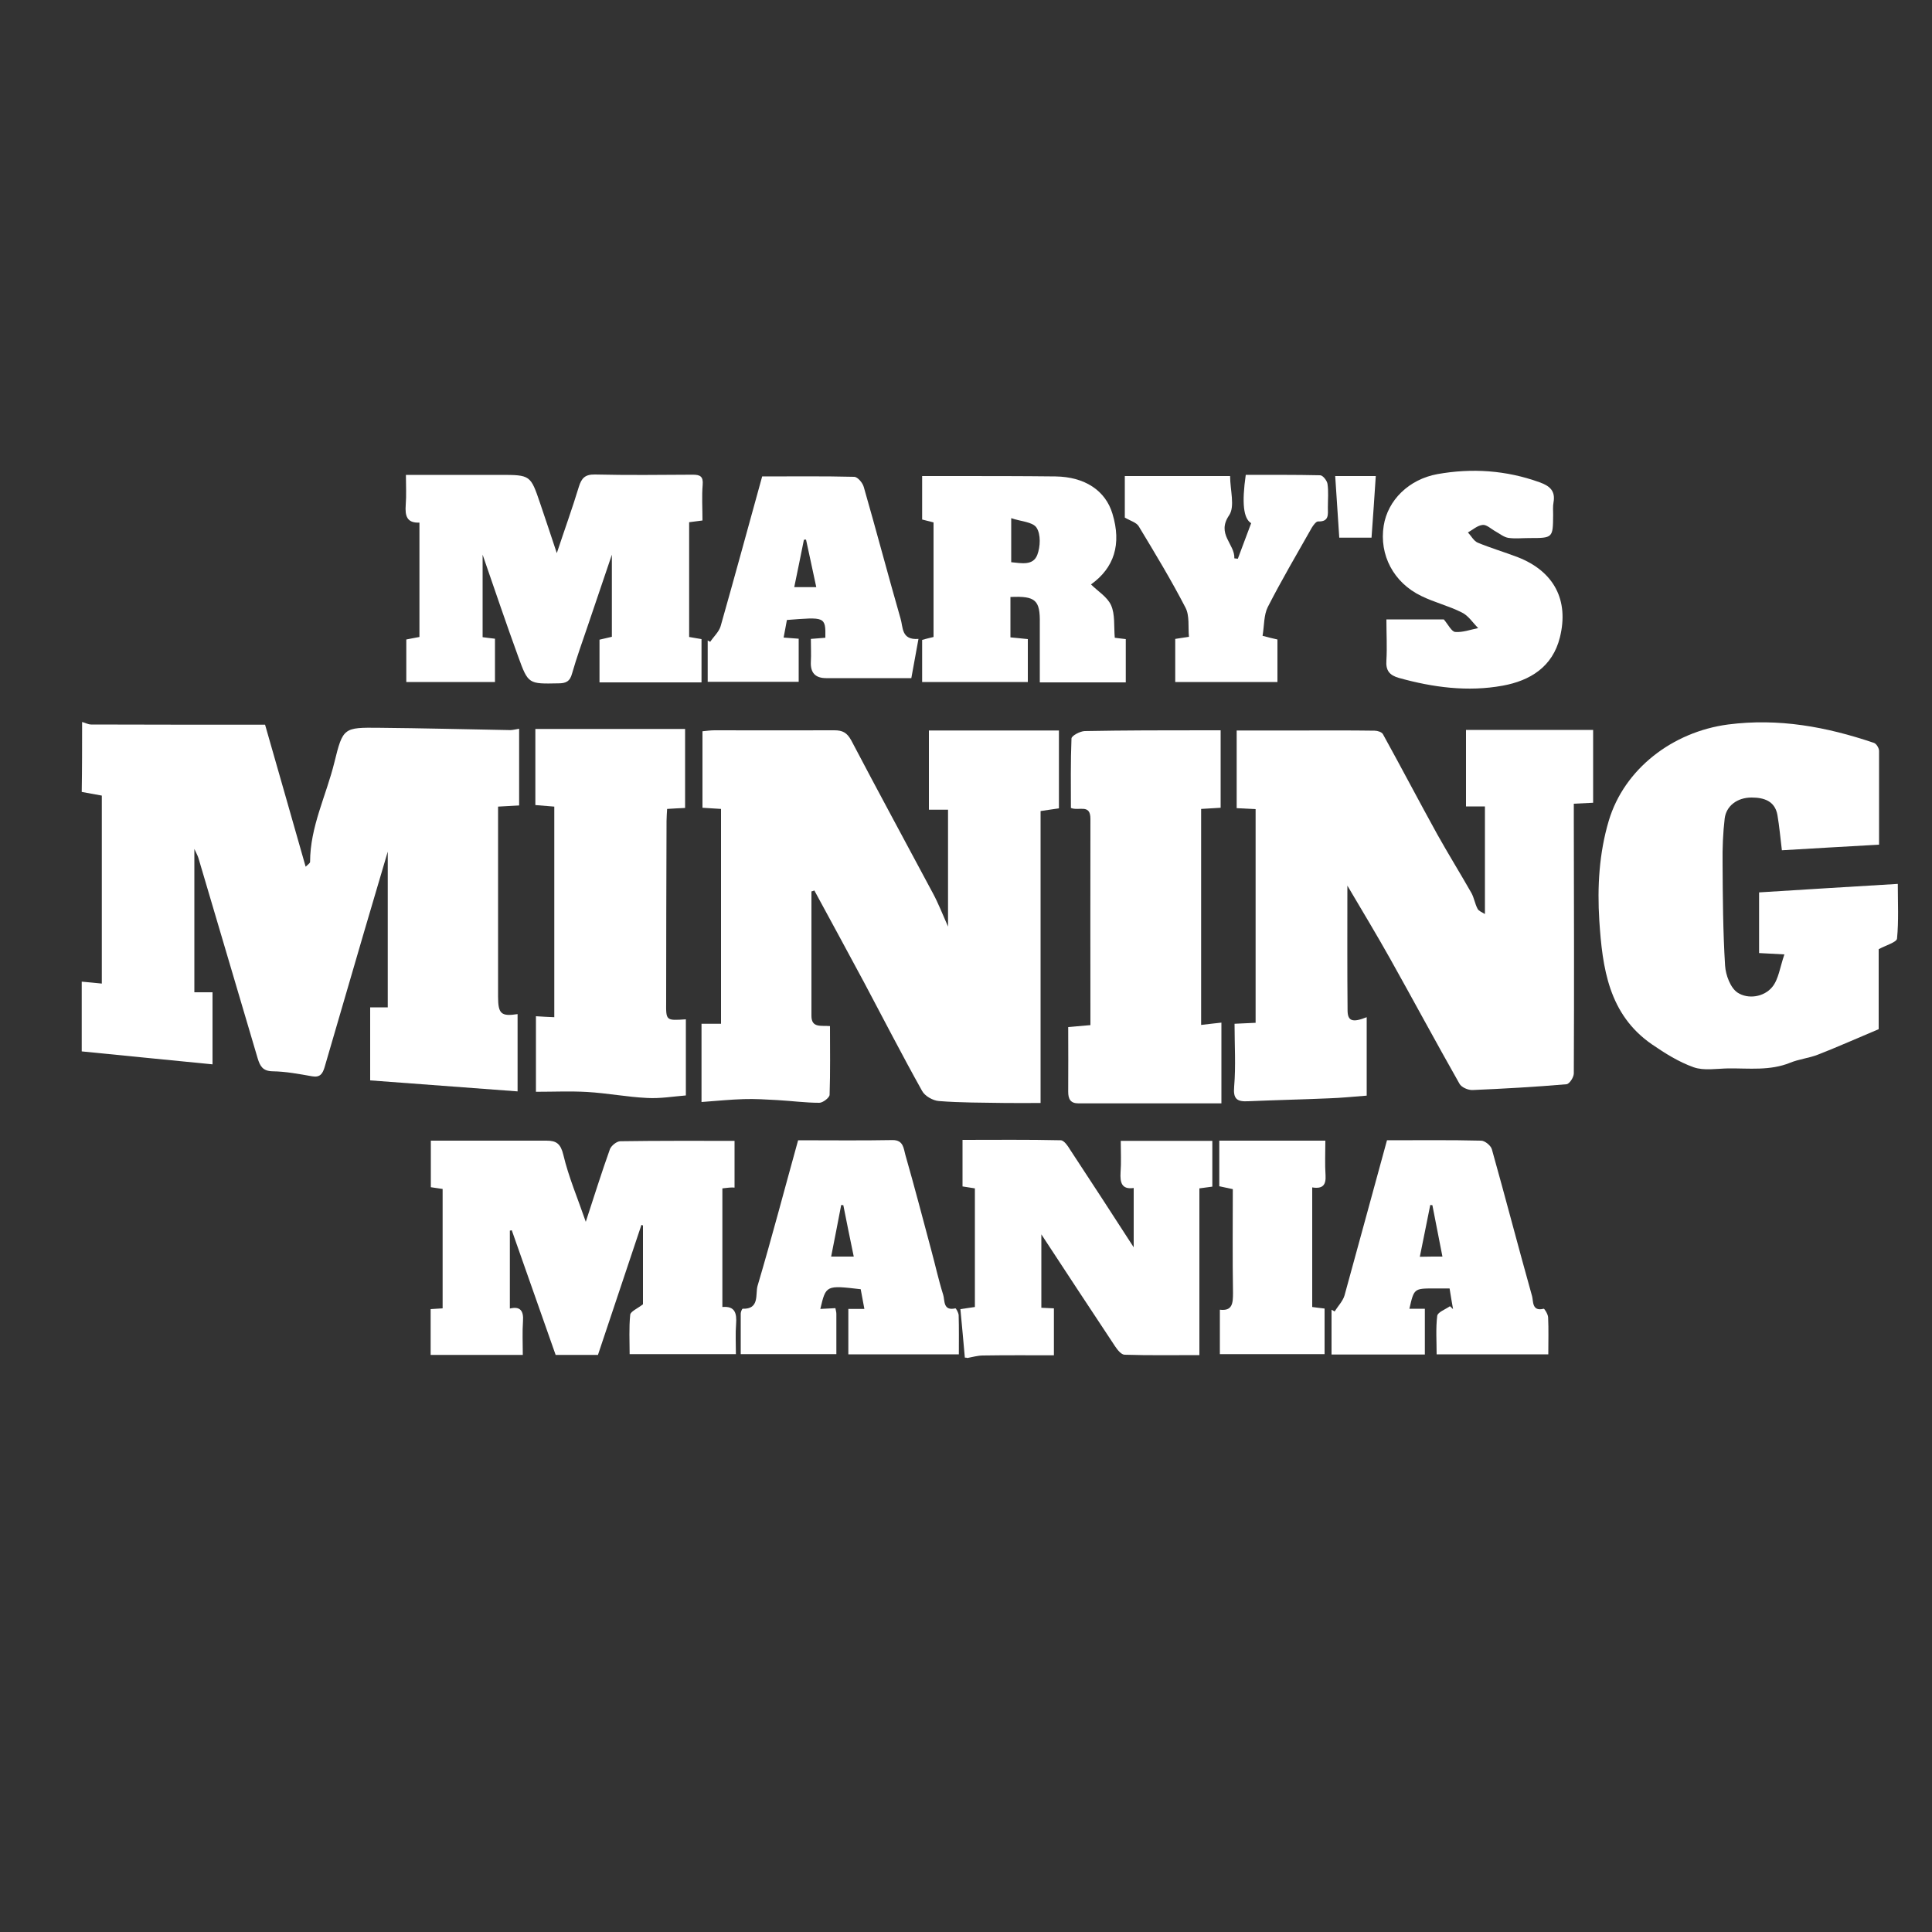 <?xml version="1.0" encoding="UTF-8"?> <svg xmlns="http://www.w3.org/2000/svg" xmlns:xlink="http://www.w3.org/1999/xlink" version="1.1" id="Layer_1" x="0px" y="0px" viewBox="0 0 1000 1000" style="enable-background:new 0 0 1000 1000;" xml:space="preserve"><rect x="0" y="0" width="1000" height="1000" fill="#333333" stroke="none"/> <path style="fill:#FFFFFF;" d="M42.5,373.7c1.6,0.4,3.1,1.3,4.7,1.3c30,0.1,60,0.1,90,0.1c7.1,24.9,14,48.8,21,73.5 c1-1,2.3-1.8,2.3-2.5c0-18.2,8.4-34.4,12.6-51.6c4.4-17.9,4.8-18,23.2-17.8c22.6,0.2,45.2,0.8,67.8,1.2c1.3,0,2.7-0.4,4.6-0.7 c0,13.2,0,26.2,0,39.7c-3.5,0.2-7,0.4-10.9,0.6c0,27.7,0,55,0,82.4c0,5.3,0,10.6,0,15.9c0,9,1.6,10.4,10.1,9.1c0,12.9,0,25.8,0,40 c-25.8-1.9-51.1-3.8-76.3-5.7c0-13.4,0-25.4,0-37.8c3.2,0,6,0,9.1,0c0-26.8,0-53.2,0-80.6c-4.3,14.5-8.3,28.1-12.3,41.7 c-6.8,23.3-13.6,46.6-20.4,69.9c-1,3.3-2.3,5.4-6.4,4.7c-6.8-1.2-13.6-2.5-20.5-2.6c-5.1-0.1-6.5-2.7-7.7-6.6 c-10.2-34.6-20.5-69.2-30.7-103.8c-0.4-1.3-1.1-2.5-2.1-4.7c0,25.3,0,49.5,0,74.2c3.4,0,6.3,0,9.4,0c0,12.3,0,24.7,0,37.3 c-22.8-2.2-45.2-4.5-67.7-6.7c0-12,0-24.1,0-36.1c3.6,0.3,7.3,0.7,10.4,1c0-33,0-65.3,0-97.3c-3.9-0.7-7.2-1.3-10.4-1.9 C42.5,397.7,42.5,385.7,42.5,373.7z"></path> <path style="fill:#FFFFFF;" d="M499.4,702.7c-0.7-8.2-1.5-16.5-2.3-25.1c3-0.4,5-0.7,7.5-1.1c0-20.2,0-40.5,0-61.4 c-2-0.3-4-0.6-6.4-1c0-7.9,0-15.6,0-24.1c16.9,0,33.9-0.2,50.8,0.2c1.8,0,3.8,3.1,5.1,5.2c10.7,16.2,21.3,32.6,32.7,50.2 c0-10.9,0-20.5,0-30.7c-6.3,0.9-7.1-2.9-6.8-8.1c0.4-5.2,0.1-10.5,0.1-16.3c15.9,0,31.4,0,47.4,0c0,7.6,0,15.4,0,23.7 c-2,0.3-4,0.5-6.7,0.9c0,28.6,0,57.1,0,86.3c-13.4,0-26.1,0.2-38.7-0.2c-1.7,0-3.7-2.5-4.9-4.3c-12.6-19-25.1-38-38.2-58 c0,13.3,0,25.4,0,38c2.1,0.1,4.2,0.2,6.5,0.3c0,8,0,15.6,0,24.3c-12.4,0-24.5-0.1-36.7,0.1c-2.7,0-5.4,0.8-8.1,1.3 C500.3,702.7,499.8,702.7,499.4,702.7z"></path> <path style="fill:#FFFFFF;" d="M420,461.4c0,21.5,0,43,0,64.4c0,6.4,5,4.9,9.6,5.3c0,11.9,0.2,23.8-0.2,35.6 c-0.1,1.5-3.5,4.1-5.3,4.1c-7.3,0-14.5-1-21.8-1.4c-5.7-0.3-11.5-0.7-17.3-0.5c-6.9,0.2-13.8,0.9-21.9,1.5c0-13.8,0-26.8,0-40.5 c2.9,0,6.4,0,10.1,0c0-37.3,0-74,0-111.2c-3.2-0.2-6.2-0.4-9.6-0.6c0-13.2,0-26,0-39.6c2.1-0.2,4.1-0.5,6.2-0.5 c20.7,0,41.4,0.1,62.1,0c4.2,0,6.5,1.2,8.7,5.2c13.9,26.5,28.2,52.8,42.3,79.2c2.7,5,4.8,10.4,7.8,17.2c0-20.8,0-40.4,0-60.5 c-3.6,0-6.6,0-9.9,0c0-13.7,0-26.9,0-41c22.4,0,44.7,0,67.3,0c0,12.6,0,26.2,0,40.3c-3,0.4-6,0.9-9.5,1.4c0,50.1,0,100,0,151.1 c-6.6,0-12.6,0.1-18.7,0c-11.3-0.2-22.6-0.1-33.9-1c-3.1-0.2-7.3-2.6-8.7-5.2c-10.4-18.6-20.1-37.5-30.1-56.3 c-8.5-15.9-17.1-31.6-25.7-47.5C421.1,461.1,420.5,461.3,420,461.4z"></path> <path style="fill:#FFFFFF;" d="M697.4,458.4c0,22.8-0.1,43.7,0.1,64.5c0,5.7,2.6,6.5,9.9,3.6c0,13.3,0,26.4,0,40.6 c-6.6,0.5-13.2,1.2-19.7,1.4c-13.9,0.6-27.8,0.9-41.6,1.5c-5.8,0.3-7.9-1.1-7.3-7.6c0.9-10.7,0.2-21.5,0.2-32.5 c4.6-0.2,8.2-0.4,10.9-0.5c0-37,0-73.7,0-110.6c-3.7-0.2-6.5-0.3-9.8-0.5c0-13.2,0-26.3,0-40.2c10.9,0,21.7,0,32.4,0 c13,0,26-0.1,39,0.1c1.5,0,3.7,0.7,4.3,1.8c9.5,17.2,18.6,34.6,28.1,51.8c5.7,10.2,11.9,20.2,17.7,30.4c1.4,2.5,1.8,5.6,3.2,8.2 c0.6,1.2,2.4,1.8,3.8,2.7c0-19.1,0-37.2,0-55.7c-3.7,0-6.5,0-9.8,0c0-13,0-25.6,0-39.6c21.8,0,43.8,0,65.8,0c0,11.6,0,24.5,0,37.7 c-3.4,0.2-6.2,0.3-10,0.5c0,2.6,0,5.2,0,7.7c0.1,44,0.2,88,0,131.9c0,2-2.3,5.5-3.8,5.6c-16.2,1.4-32.4,2.3-48.6,3 c-2.3,0.1-5.8-1.4-6.8-3.3c-12.2-21.5-23.9-43.3-36-64.9C712.6,483.9,705.5,472.1,697.4,458.4z"></path> <path style="fill:#FFFFFF;" d="M972.6,437.2c-17.5,1-33.9,1.9-50.3,2.9c-0.8-6.5-1.3-12.4-2.3-18.2c-1.3-7.4-7.1-9.1-13.4-9.1 c-7.5,0-13.1,4.4-13.9,10.8c-0.9,7.6-1.2,15.3-1.1,23c0.1,17.7,0.2,35.5,1.3,53.2c0.3,4.9,2.8,11.6,6.5,14 c5.4,3.5,13.5,2.3,17.8-2.8c3.4-4,4.1-10.4,6.4-17c-5.7-0.3-9.1-0.5-13.1-0.7c0-10.2,0-20.5,0-31.4c23.5-1.5,47.1-2.9,71.8-4.4 c0,9.7,0.5,19.1-0.4,28.3c-0.2,1.9-5.6,3.4-9.5,5.5c0,12.8,0,27.1,0,41.4c-10.7,4.5-21,9.1-31.5,13.2c-4.6,1.8-9.8,2.3-14.4,4.2 c-10.4,4.2-21.2,2.8-31.9,2.9c-6.1,0.1-12.6,1.3-18-0.6c-7.6-2.7-14.8-7.2-21.5-11.8c-22.5-15.5-25.7-39.6-27.3-64.1 c-1.1-17.4-0.1-34.9,4.9-51.7c8-26.8,33-46,61.7-49.8c26.3-3.4,51,1.2,75.5,9.5c1.3,0.4,2.7,2.7,2.7,4.2 C972.6,404.4,972.6,420.2,972.6,437.2z"></path> <path style="fill:#FFFFFF;" d="M373.9,615.1c0,20.4,0,40.5,0,61.4c6.6-0.6,7.5,3.3,7.1,8.8c-0.4,5-0.1,10-0.1,15.6 c-18.2,0-36.1,0-55,0c0-6.7-0.4-13.6,0.3-20.4c0.2-1.7,3.6-3.1,6.6-5.4c0-12.5,0-26.6,0-40.8c-0.3-0.1-0.5-0.2-0.8-0.3 c-7.5,22.3-14.9,44.7-22.5,67.3c-7.2,0-14.3,0-21.9,0c-7.6-21.5-15.1-43-22.7-64.5c-0.3,0-0.7,0.1-1,0.2c0,13.2,0,26.5,0,40.3 c5.3-1.3,7.2,1.1,6.8,6.5c-0.4,5.7-0.1,11.4-0.1,17.5c-15.9,0-31.5,0-47.7,0c0-7.9,0-15.5,0-23.7c2-0.1,4-0.3,6.2-0.4 c0-20.5,0-41.1,0-61.8c-2.2-0.3-4-0.6-6.1-0.9c0-7.9,0-15.4,0-24.1c3.8,0,7.3,0,10.8,0c16.4,0,32.8,0,49.1,0c5.1,0,7.3,1.6,8.7,7.4 c2.7,11.4,7.4,22.4,11.6,34.6c4.4-13.4,8.2-25.6,12.5-37.6c0.7-1.8,3.5-4.1,5.4-4.1c19.5-0.3,39-0.2,59.1-0.2c0,8,0,15.8,0,24.2 C378.7,614.5,376.4,614.8,373.9,615.1z"></path> <path style="fill:#FFFFFF;" d="M210.3,353c0-7.6,0-14.6,0-22c2.2-0.4,4.4-0.9,6.8-1.3c0-19.7,0-39.1,0-59.2 c-6.6,0.3-7.5-3.6-7.1-9.1c0.4-5,0.1-10,0.1-15.6c16.6,0,32.7,0,48.7,0c15.8,0,15.8,0.1,20.8,14.8c2.8,8.2,5.5,16.4,8.6,25.7 c4-12.1,8-23.1,11.4-34.3c1.4-4.6,3.3-6.5,8.4-6.4c16.8,0.4,33.7,0.2,50.5,0.1c3.8,0,5.6,0.8,5.2,5.3c-0.5,5.9-0.1,11.9-0.1,18.4 c-2.4,0.3-4.5,0.6-6.9,0.9c0,19.6,0,39.3,0,59.4c1.9,0.3,3.9,0.7,6.4,1.1c0,7.3,0,14.6,0,22.4c-17.5,0-35,0-52.8,0 c0-7.3,0-14.4,0-22.1c1.8-0.4,4-0.9,6.4-1.5c0-13.5,0-26.9,0-42.5c-4.6,13.5-8.5,25-12.4,36.6c-2.8,8.3-5.8,16.5-8.2,24.9 c-1.1,4.2-3.3,5.1-7.1,5.1c-15.4,0.3-15.6,0.5-20.8-13.9c-6.2-17-12-34.2-18.4-52.7c0,15.1,0,28.8,0,42.7c2,0.3,4.1,0.5,6.4,0.8 c0,7.5,0,14.8,0,22.4C240.7,353,225.5,353,210.3,353z"></path> <path style="fill:#FFFFFF;" d="M632.2,571.1c-25.1,0-49.5,0-74,0c-4.1,0-5.3-2.2-5.3-6c0.1-11,0-22,0-33.5c4.8-0.4,8-0.7,11.5-1 c0-35.8-0.1-71.3,0-106.8c0-7.9-5.9-3.9-10.1-5.6c0-11.6-0.2-23.8,0.3-36c0.1-1.4,4.4-3.7,6.8-3.8c20.9-0.4,41.9-0.4,62.8-0.4 c2.4,0,4.8,0,7.6,0c0,12.8,0,26.3,0,40.1c-3.4,0.2-6.7,0.4-10.1,0.6c0,37.3,0,74.3,0,111.8c3.9-0.5,7.2-0.8,10.5-1.2 C632.2,542.5,632.2,555.7,632.2,571.1z"></path> <path style="fill:#FFFFFF;" d="M355,527.6c0,12.9,0,25.8,0,39.4c-6.4,0.5-13.3,1.7-20.1,1.3c-10.4-0.5-20.6-2.5-31-3.1 c-8.6-0.5-17.3-0.1-26.5-0.1c0-12.8,0-25.8,0-39.1c3.2,0.2,6.5,0.4,9.5,0.5c0-36.3,0-72.4,0-109c-3.4-0.3-6.4-0.5-9.8-0.8 c0-13,0-25.9,0-39.4c25.6,0,51.4,0,77.5,0c0,13.4,0,27,0,40.9c-3,0.1-5.8,0.3-9.3,0.5c-0.1,2.1-0.3,4.1-0.3,6.2 c-0.1,31.3-0.2,62.5-0.2,93.8C344.7,528.3,344.7,528.3,355,527.6z"></path> <path style="fill:#FFFFFF;" d="M523,309c0,7,0,13.7,0,20.9c2.8,0.3,5.6,0.5,9,0.9c0,7.3,0,14.5,0,22.2c-17.8,0-36,0-54.7,0 c0-7.2,0-14.2,0-21.8c1.8-0.5,3.8-1,5.9-1.5c0-19.7,0-39.4,0-59.3c-2-0.5-4-1-5.9-1.5c0-7.5,0-14.6,0-22.5c6,0,11.5,0,17,0 c17.3,0,34.7,0,52,0.2c15.2,0.2,25.9,7.3,29.5,19.3c4.8,15.8,0.9,28-11.1,36.6c3.5,3.5,8.5,6.5,10.4,10.8c2.1,4.7,1.4,10.7,1.9,16.8 c1.3,0.2,3.4,0.4,5.7,0.7c0,7.3,0,14.6,0,22.4c-14.7,0-29,0-44.5,0c0-10.2,0-20.4,0-30.6C538.4,310.6,536,308.4,523,309z M523.4,291 c5.3,0.5,11.3,1.9,13.5-3.8c1.6-4.2,1.9-10.6-0.4-14.1c-2-3-8.2-3.2-13.1-4.9C523.4,277,523.4,283.8,523.4,291z"></path> <path style="fill:#FFFFFF;" d="M413.1,590.2c16.6,0,32.7,0.2,48.8-0.1c5.8-0.1,5.8,4.5,6.7,7.6c4.7,16.4,9,32.9,13.4,49.3 c2.1,7.7,3.8,15.6,6.2,23.2c0.9,2.8-0.2,8.5,6.3,7c0.3-0.1,1.6,2.2,1.7,3.5c0.2,6.8,0.1,13.5,0.1,20.3c-19.4,0-38.1,0-57.2,0 c0-7.9,0-15.4,0-23.5c2.7,0,5.1,0,8.3,0c-0.7-3.6-1.3-7-1.9-10.2c-18-2.1-18-2.1-20.9,10.2c2.6-0.1,5.1-0.3,7.8-0.4 c0.2,1.1,0.5,2,0.5,3c0,6.7,0,13.4,0,20.8c-16.2,0-32.2,0-49.5,0c0-6.8,0-13.9,0-21c0-0.9,0.7-2.5,1-2.5c8.9,0.3,6.5-7.6,7.7-11.8 C399.5,640.6,406.1,615.4,413.1,590.2z M436.5,623.8c-0.4,0-0.7-0.1-1.1-0.1c-1.7,8.8-3.4,17.7-5.2,26.7c4,0,7.5,0,11.7,0 C440,641.2,438.2,632.5,436.5,623.8z"></path> <path style="fill:#FFFFFF;" d="M717.9,590.2c17,0,32.9-0.2,48.7,0.2c2,0,5.1,2.6,5.6,4.5c7.1,25.3,13.7,50.7,20.8,76 c0.7,2.4-0.2,8.1,6,6.5c0.4-0.1,2.2,2.8,2.3,4.4c0.3,6.2,0.1,12.4,0.1,19.2c-19.2,0-38.1,0-57.8,0c0-6.7-0.5-13.4,0.3-19.9 c0.2-1.9,4.3-3.4,6.6-5c0.5,0.5,1.1,1,1.6,1.5c-0.6-3.4-1.2-6.8-1.8-10.7c-2.7,0-5.3,0-7.9,0c-10.5,0-10.5,0-12.9,10.5 c2.6,0,5.1,0,8,0c0,7.8,0,15.6,0,23.7c-16,0-31.8,0-48.3,0c0-7.7,0-15.4,0-23.2c0.5,0.3,1,0.6,1.6,0.9c1.7-2.7,4.2-5.3,5.1-8.2 C703.3,643.8,710.5,617.1,717.9,590.2z M746.6,650.4c-1.8-9.3-3.5-18-5.2-26.6c-0.4,0-0.7-0.1-1.1-0.1c-1.8,8.8-3.5,17.6-5.4,26.8 C738.8,650.4,742.4,650.4,746.6,650.4z"></path> <path style="fill:#FFFFFF;" d="M717.6,320.6c10.8,0,20.9,0,29.7,0c2.3,2.7,4,6.3,5.9,6.5c3.9,0.3,7.9-1.2,11.9-2 c-2.8-2.8-5.1-6.5-8.5-8.1c-6.7-3.4-14.2-5.2-20.9-8.5c-14.4-6.9-21.9-21.3-19.5-36.4c2.1-13.2,13-24,27.8-26.7 c17.9-3.2,35.6-2,52.8,4.2c5.1,1.8,8.4,4.3,7.3,10.4c-0.4,2.1-0.2,4.3-0.2,6.5c-0.1,12-0.1,12-12.4,12c-3.6,0-7.3,0.4-10.8-0.1 c-2.4-0.4-4.5-2.2-6.7-3.4c-2.2-1.2-4.5-3.5-6.5-3.3c-2.7,0.2-5.2,2.5-7.7,3.9c1.7,1.8,3,4.4,5.1,5.3c6.8,2.8,13.9,4.9,20.7,7.5 c18.7,7.3,26.6,22.2,21.8,41.5c-3.8,15.3-15.4,22.4-29.6,25c-18.1,3.3-36.1,0.9-53.7-4c-4.9-1.4-6.9-3.8-6.5-9.1 C718,334.9,717.6,328.1,717.6,320.6z"></path> <path style="fill:#FFFFFF;" d="M475.4,330.7c-1.3,7-2.4,13.2-3.7,20.3c-14.7,0-29.4,0-44.1,0c-5.7,0-8.2-2.9-7.9-8.5 c0.2-3.8,0-7.6,0-11.8c2.8-0.2,5.1-0.4,7.5-0.6c0.2-11.1-0.3-10.7-19.9-9.2c-0.5,2.9-1.1,5.8-1.7,9.1c2.5,0.2,4.9,0.4,7.8,0.6 c0,7.2,0,14.4,0,22.3c-15.4,0-31,0-47.1,0c0-7.2,0-14.3,0-21.4c0.4,0.2,0.9,0.5,1.3,0.7c1.8-2.7,4.5-5.1,5.4-8.1 c7.3-25.7,14.3-51.5,21.5-77.5c16,0,31.8-0.2,47.6,0.2c1.8,0,4.4,3.1,5,5.3c6.5,22.6,12.5,45.4,19,68 C467.5,324.6,466.4,331.4,475.4,330.7z M417.2,279.3c-0.4,0-0.8,0-1.1,0.1c-1.6,8.1-3.3,16.2-5,24.5c4,0,7.6,0,11.4,0 C420.7,295.3,418.9,287.3,417.2,279.3z"></path> <path style="fill:#FFFFFF;" d="M661.2,331c0,7.6,0,14.5,0,22c-17.6,0-35,0-52.9,0c0-7.1,0-14.4,0-22.3c1.9-0.3,3.9-0.6,7.1-1.1 c-0.5-5.1,0.4-10.9-1.8-15.1c-7.4-14.3-15.8-28.2-24.2-42.1c-1.2-2-4.3-2.8-7.2-4.5c0-6.5,0-13.8,0-21.5c18.2,0,36,0,54.5,0 c0,7.3,2.6,15.7-0.5,20.3c-6.7,9.8,3,14.8,2.7,22.3c0.6,0.1,1.2,0.1,1.8,0.2c2.3-6.1,4.6-12.3,6.9-18.4c-4-2.4-4.9-10.4-2.8-25 c12.7,0,25.6-0.1,38.5,0.2c1.4,0,3.5,2.7,3.8,4.4c0.6,4,0.2,8.1,0.2,12.2c0,3.6,0.8,7.5-5.1,7.3c-1,0-2.4,1.9-3.2,3.2 c-7.7,13.6-15.7,27.2-22.8,41.1c-2.1,4.2-1.8,9.6-2.7,14.9C656.4,329.9,658.6,330.4,661.2,331z"></path> <path style="fill:#FFFFFF;" d="M686,590.4c0,6.4-0.3,12.2,0.1,17.9c0.3,5-1.4,7.2-6.9,6.3c0,20.6,0,41,0,61.9c2,0.3,4,0.5,6.4,0.8 c0,7.8,0,15.4,0,23.6c-17.8,0-35.7,0-54.2,0c0-7.3,0-14.8,0-23c6.5,0.8,6.8-3.3,6.8-8.7c-0.3-17.8-0.1-35.5-0.1-53.7 c-2.4-0.5-4.6-1-7-1.5c0-7.9,0-15.5,0-23.6C649.3,590.4,667.2,590.4,686,590.4z"></path> <path style="fill:#FFFFFF;" d="M709.9,278.3c-6,0-11.1,0-16.7,0c-0.7-10.8-1.4-21.1-2.1-31.9c7.4,0,14,0,21,0 C711.4,257.2,710.7,267.3,709.9,278.3z"></path> </svg> 